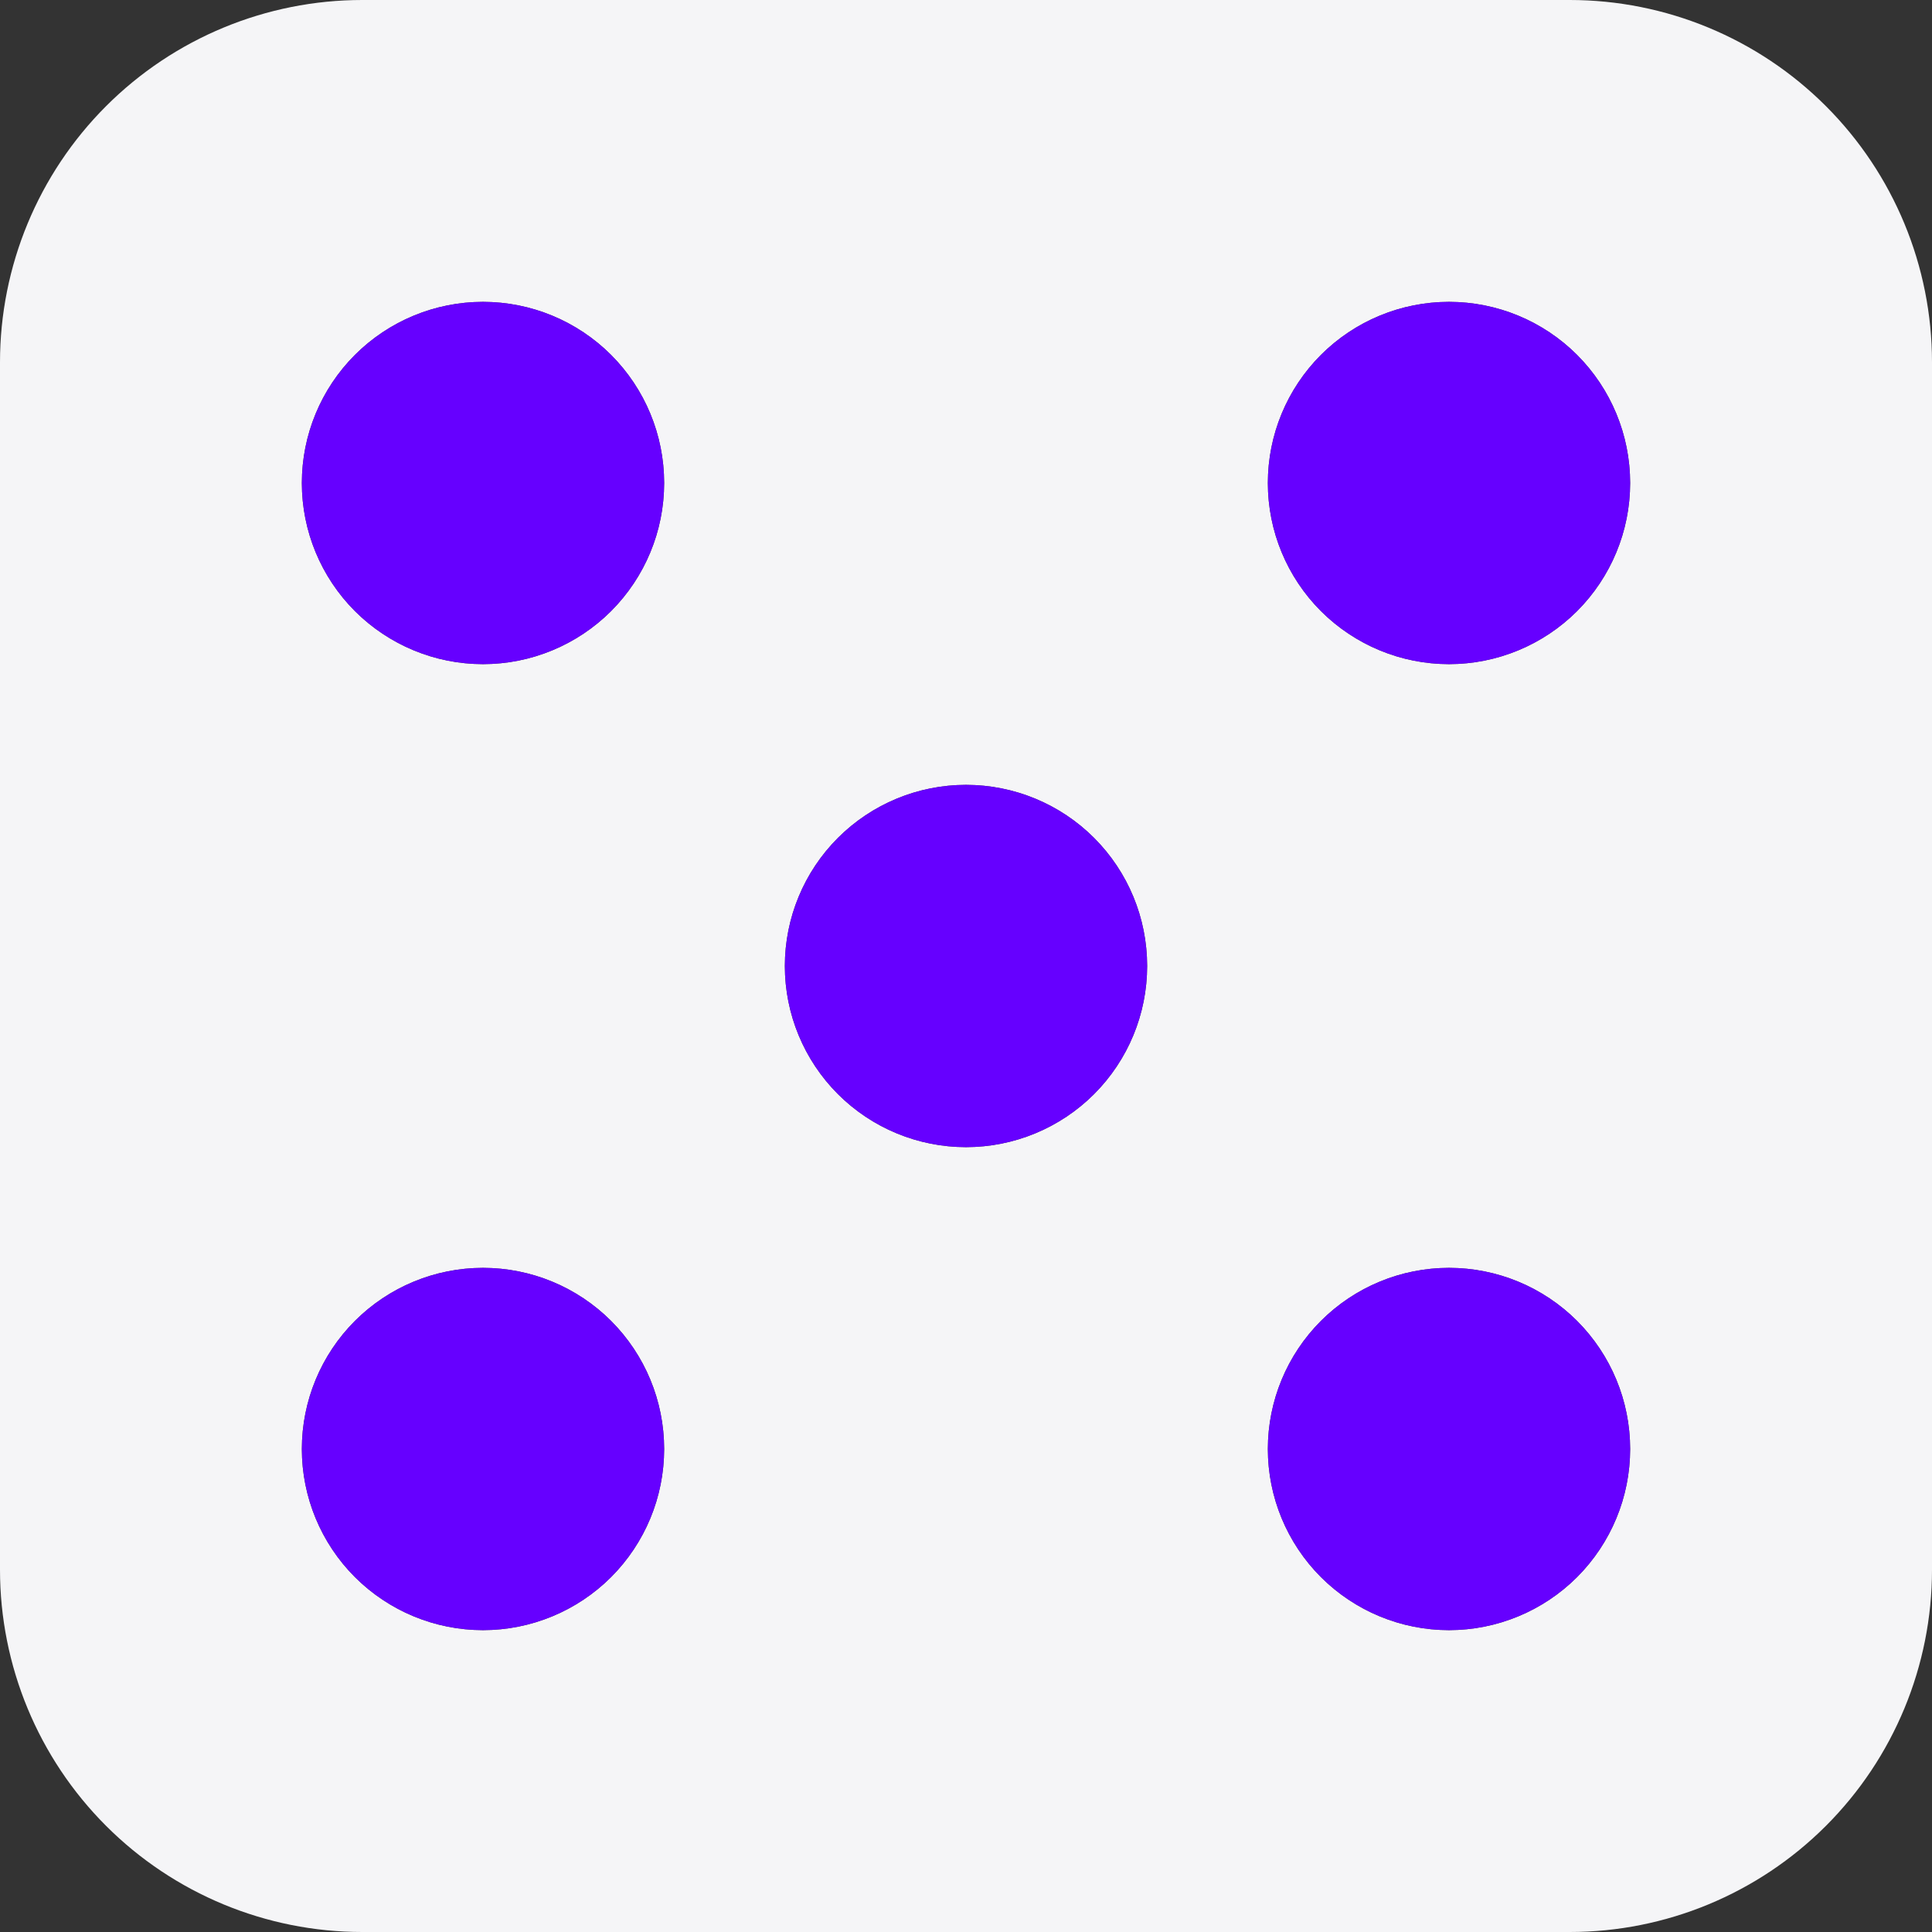 <svg width="50" height="50" viewBox="0 0 50 50" fill="none" xmlns="http://www.w3.org/2000/svg">
<rect x="0" y="0" width="50" height="50" fill="#333333" stroke="none"/>
<path d="M9.375 0C6.889 0 4.504 0.988 2.746 2.746C0.988 4.504 0 6.889 0 9.375L0 40.625C0 43.111 0.988 45.496 2.746 47.254C4.504 49.012 6.889 50 9.375 50H40.625C43.111 50 45.496 49.012 47.254 47.254C49.012 45.496 50 43.111 50 40.625V9.375C50 6.889 49.012 4.504 47.254 2.746C45.496 0.988 43.111 0 40.625 0L9.375 0ZM17.188 12.5C17.188 13.743 16.694 14.935 15.815 15.815C14.935 16.694 13.743 17.188 12.5 17.188C11.257 17.188 10.065 16.694 9.185 15.815C8.306 14.935 7.812 13.743 7.812 12.5C7.812 11.257 8.306 10.065 9.185 9.185C10.065 8.306 11.257 7.812 12.5 7.812C13.743 7.812 14.935 8.306 15.815 9.185C16.694 10.065 17.188 11.257 17.188 12.5ZM42.188 12.5C42.188 13.743 41.694 14.935 40.815 15.815C39.935 16.694 38.743 17.188 37.5 17.188C36.257 17.188 35.065 16.694 34.185 15.815C33.306 14.935 32.812 13.743 32.812 12.5C32.812 11.257 33.306 10.065 34.185 9.185C35.065 8.306 36.257 7.812 37.5 7.812C38.743 7.812 39.935 8.306 40.815 9.185C41.694 10.065 42.188 11.257 42.188 12.5ZM37.5 42.188C36.257 42.188 35.065 41.694 34.185 40.815C33.306 39.935 32.812 38.743 32.812 37.5C32.812 36.257 33.306 35.065 34.185 34.185C35.065 33.306 36.257 32.812 37.5 32.812C38.743 32.812 39.935 33.306 40.815 34.185C41.694 35.065 42.188 36.257 42.188 37.5C42.188 38.743 41.694 39.935 40.815 40.815C39.935 41.694 38.743 42.188 37.5 42.188ZM17.188 37.5C17.188 38.743 16.694 39.935 15.815 40.815C14.935 41.694 13.743 42.188 12.5 42.188C11.257 42.188 10.065 41.694 9.185 40.815C8.306 39.935 7.812 38.743 7.812 37.5C7.812 36.257 8.306 35.065 9.185 34.185C10.065 33.306 11.257 32.812 12.5 32.812C13.743 32.812 14.935 33.306 15.815 34.185C16.694 35.065 17.188 36.257 17.188 37.5ZM25 29.688C23.757 29.688 22.564 29.194 21.685 28.315C20.806 27.436 20.312 26.243 20.312 25C20.312 23.757 20.806 22.564 21.685 21.685C22.564 20.806 23.757 20.312 25 20.312C26.243 20.312 27.436 20.806 28.315 21.685C29.194 22.564 29.688 23.757 29.688 25C29.688 26.243 29.194 27.436 28.315 28.315C27.436 29.194 26.243 29.688 25 29.688Z" fill="#F5F5F7"/>
<path d="M17.188 12.5C17.188 13.743 16.694 14.935 15.815 15.815C14.935 16.694 13.743 17.188 12.5 17.188C11.257 17.188 10.065 16.694 9.185 15.815C8.306 14.935 7.812 13.743 7.812 12.5C7.812 11.257 8.306 10.065 9.185 9.185C10.065 8.306 11.257 7.812 12.5 7.812C13.743 7.812 14.935 8.306 15.815 9.185C16.694 10.065 17.188 11.257 17.188 12.5Z" fill="#6600FF"/>
<path d="M42.188 12.5C42.188 13.743 41.694 14.935 40.815 15.815C39.935 16.694 38.743 17.188 37.5 17.188C36.257 17.188 35.065 16.694 34.185 15.815C33.306 14.935 32.812 13.743 32.812 12.5C32.812 11.257 33.306 10.065 34.185 9.185C35.065 8.306 36.257 7.812 37.5 7.812C38.743 7.812 39.935 8.306 40.815 9.185C41.694 10.065 42.188 11.257 42.188 12.5Z" fill="#6600FF"/>
<path d="M25 29.688C23.757 29.688 22.564 29.194 21.685 28.315C20.806 27.436 20.312 26.243 20.312 25C20.312 23.757 20.806 22.564 21.685 21.685C22.564 20.806 23.757 20.312 25 20.312C26.243 20.312 27.436 20.806 28.315 21.685C29.194 22.564 29.688 23.757 29.688 25C29.688 26.243 29.194 27.436 28.315 28.315C27.436 29.194 26.243 29.688 25 29.688Z" fill="#6600FF"/>
<path d="M37.5 42.188C36.257 42.188 35.065 41.694 34.185 40.815C33.306 39.935 32.812 38.743 32.812 37.5C32.812 36.257 33.306 35.065 34.185 34.185C35.065 33.306 36.257 32.812 37.5 32.812C38.743 32.812 39.935 33.306 40.815 34.185C41.694 35.065 42.188 36.257 42.188 37.5C42.188 38.743 41.694 39.935 40.815 40.815C39.935 41.694 38.743 42.188 37.5 42.188Z" fill="#6600FF"/>
<path d="M17.188 37.5C17.188 38.743 16.694 39.935 15.815 40.815C14.935 41.694 13.743 42.188 12.5 42.188C11.257 42.188 10.065 41.694 9.185 40.815C8.306 39.935 7.812 38.743 7.812 37.5C7.812 36.257 8.306 35.065 9.185 34.185C10.065 33.306 11.257 32.812 12.5 32.812C13.743 32.812 14.935 33.306 15.815 34.185C16.694 35.065 17.188 36.257 17.188 37.5Z" fill="#6600FF"/>
</svg>
